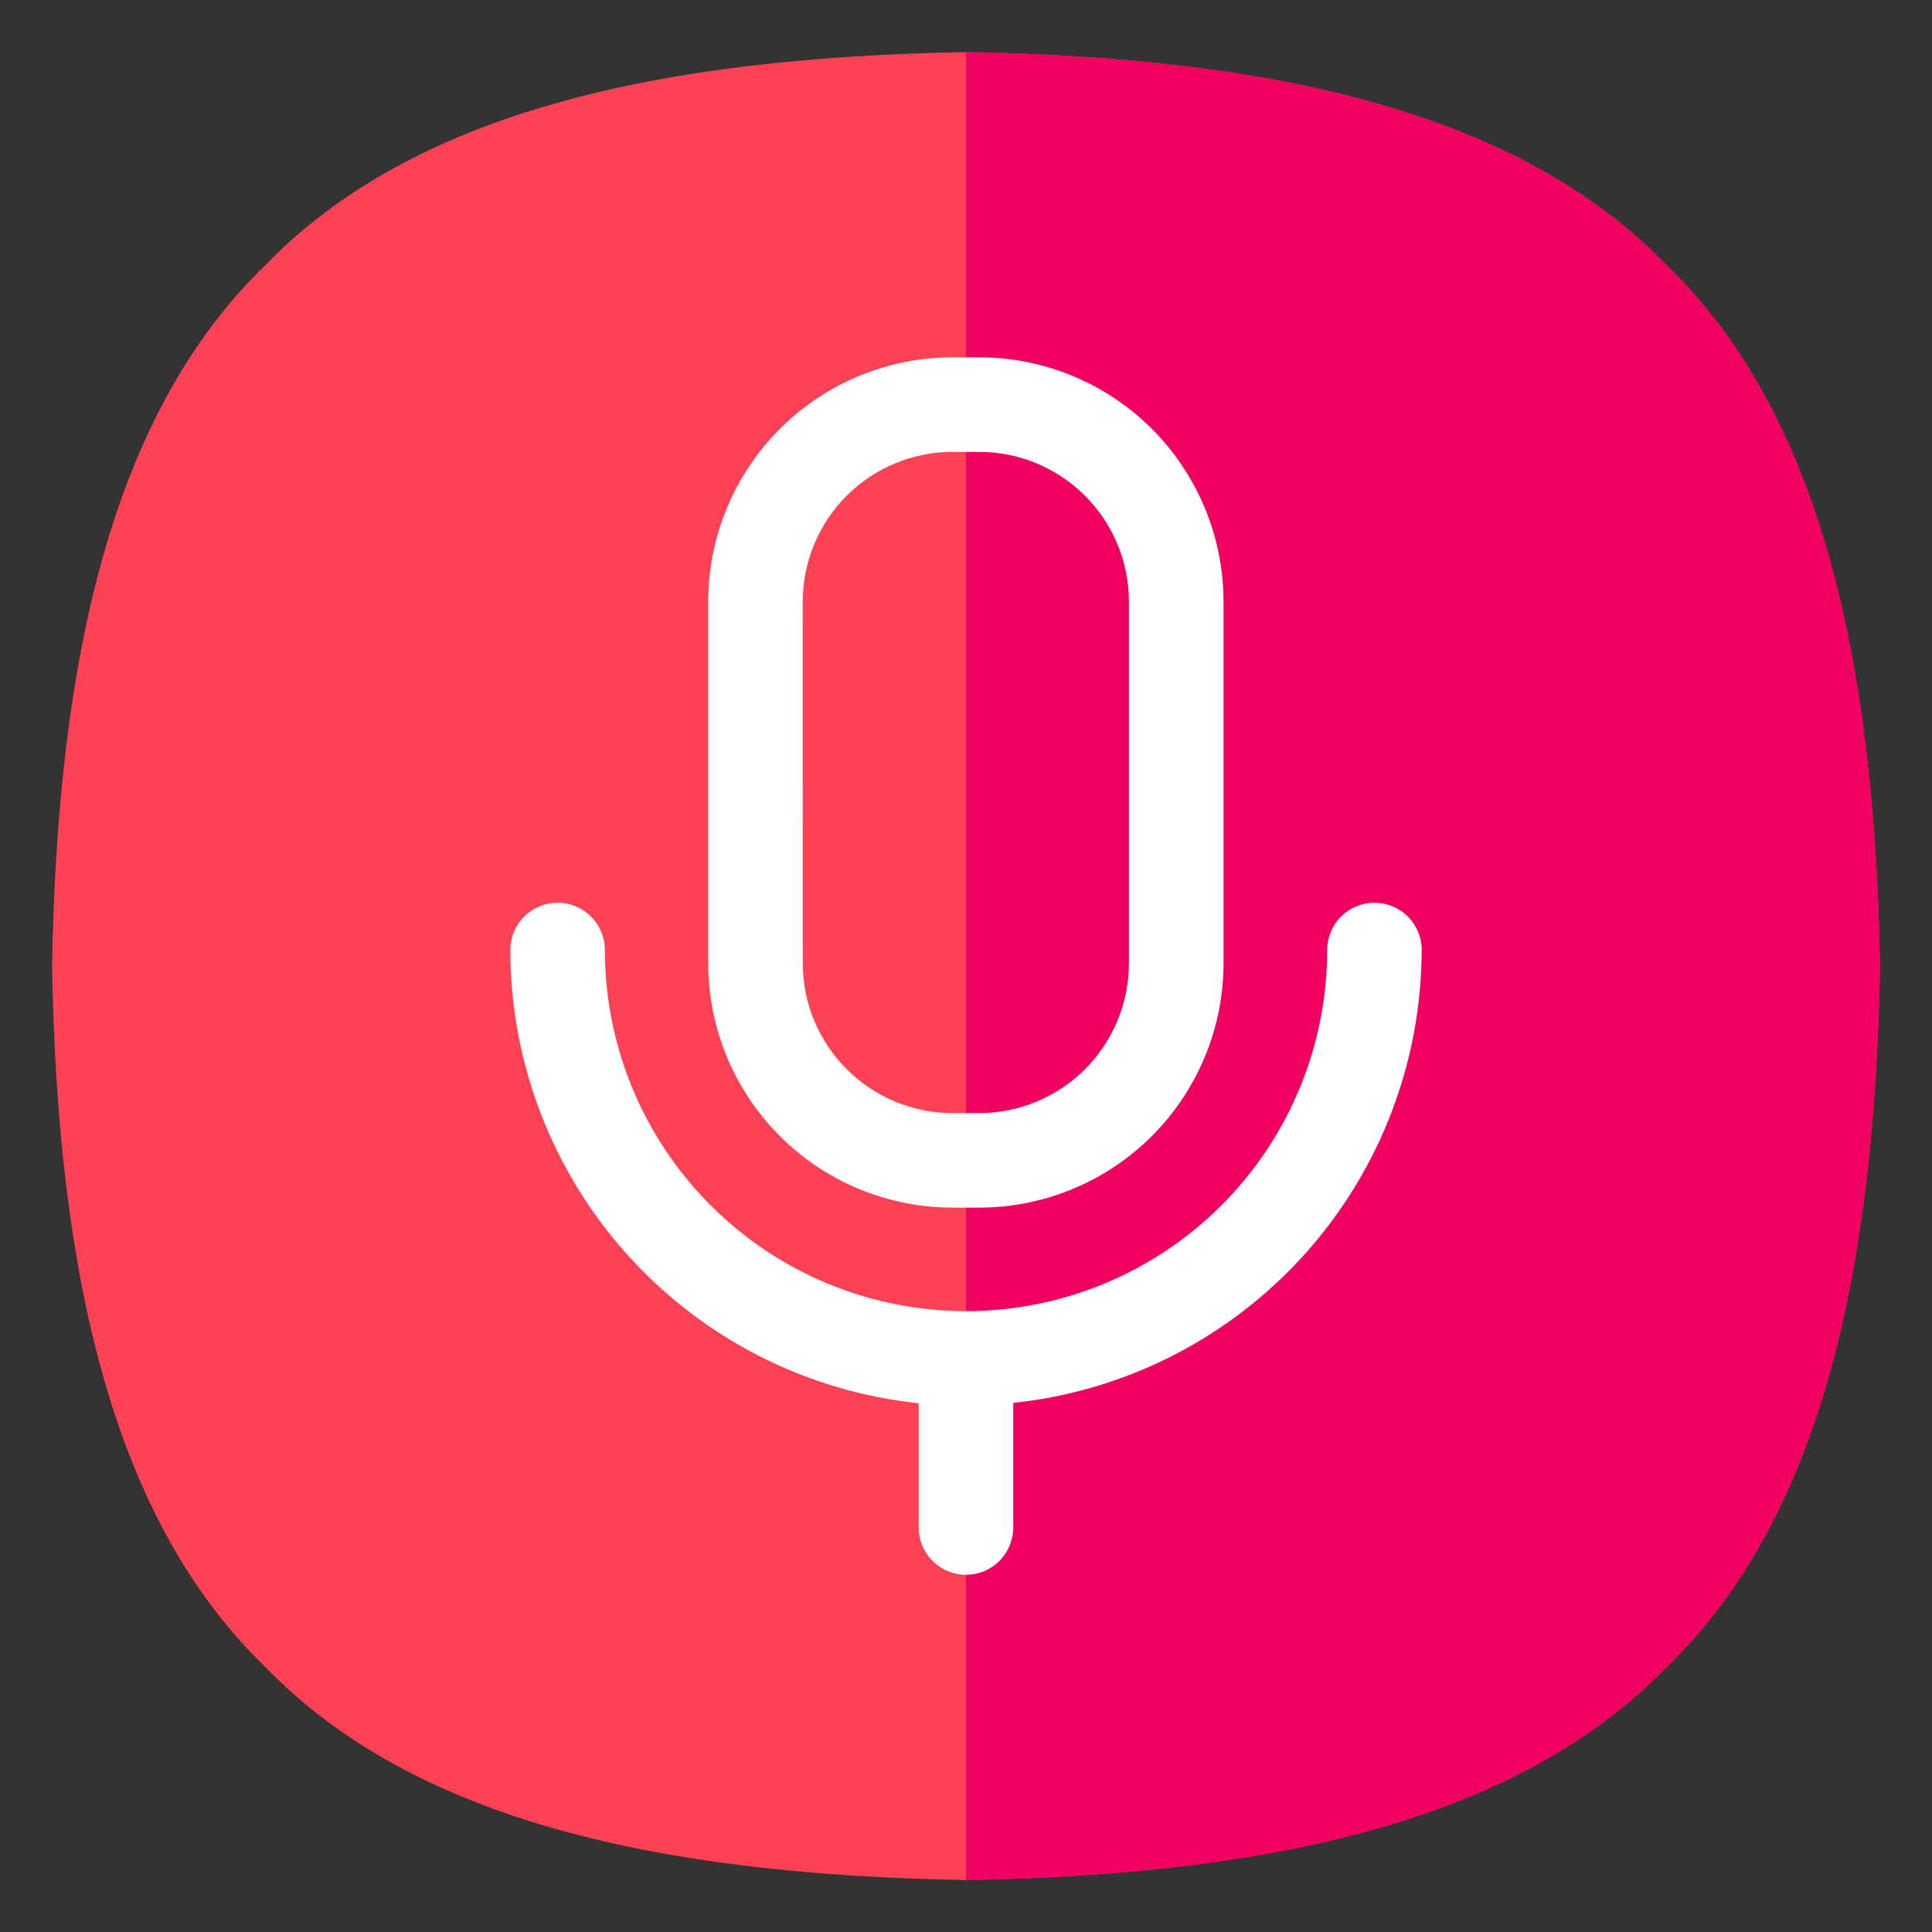 <svg width="36" height="36" viewBox="0 0 36 36" fill="none" xmlns="http://www.w3.org/2000/svg">
<rect x="0" y="0" width="36" height="36" fill="#333333" stroke="none"/>
<path d="M35.031 18.001C34.931 23.696 33.931 28.279 31.059 31.06C28.278 33.927 23.695 34.932 18 35.032C12.305 34.932 7.722 33.932 4.941 31.06C2.07 28.28 1.07 23.696 0.97 18.001C1.07 12.307 2.07 7.723 4.942 4.943C7.722 2.071 12.306 1.071 18 0.971C23.695 1.071 28.278 2.071 31.059 4.943C33.927 7.723 34.931 12.307 35.031 18.001Z" fill="#FF4155"/>
<path d="M31.059 4.943C28.278 2.071 23.695 1.071 18 0.971V35.032C23.695 34.932 28.278 33.932 31.059 31.06C33.926 28.279 34.931 23.696 35.031 18.001C34.931 12.306 33.931 7.724 31.059 4.943Z" fill="#EF0061"/>
<path fill-rule="evenodd" clip-rule="evenodd" d="M14.958 11.209C14.959 10.47 15.253 9.761 15.776 9.238C16.299 8.715 17.008 8.421 17.747 8.42H18.247C18.986 8.421 19.695 8.715 20.218 9.238C20.741 9.761 21.035 10.47 21.036 11.209V17.951C21.035 18.69 20.741 19.399 20.219 19.922C19.696 20.445 18.987 20.74 18.248 20.741H17.748C17.009 20.74 16.3 20.446 15.777 19.923C15.254 19.4 14.96 18.691 14.959 17.952L14.958 11.209ZM17.748 22.502H18.248C19.454 22.501 20.611 22.021 21.465 21.168C22.318 20.314 22.798 19.158 22.799 17.951V11.209C22.798 10.002 22.318 8.846 21.465 7.992C20.611 7.139 19.454 6.659 18.248 6.658H17.748C16.541 6.659 15.384 7.139 14.531 7.992C13.678 8.846 13.198 10.002 13.197 11.209V17.951C13.198 19.158 13.678 20.315 14.531 21.168C15.384 22.022 16.541 22.501 17.748 22.502ZM26.492 17.702C26.492 17.468 26.399 17.244 26.234 17.079C26.069 16.914 25.845 16.821 25.611 16.821C25.377 16.821 25.153 16.914 24.988 17.079C24.823 17.244 24.73 17.468 24.73 17.702C24.73 19.487 24.021 21.198 22.759 22.46C21.497 23.723 19.785 24.431 18 24.431C16.216 24.431 14.504 23.723 13.242 22.46C11.98 21.198 11.271 19.487 11.271 17.702C11.271 17.468 11.178 17.244 11.013 17.079C10.848 16.914 10.624 16.821 10.39 16.821C10.156 16.821 9.932 16.914 9.767 17.079C9.602 17.244 9.509 17.468 9.509 17.702C9.511 19.801 10.289 21.825 11.694 23.384C13.099 24.944 15.031 25.928 17.119 26.148V28.463C17.119 28.697 17.212 28.921 17.377 29.086C17.542 29.251 17.766 29.344 18 29.344C18.234 29.344 18.458 29.251 18.623 29.086C18.788 28.921 18.881 28.697 18.881 28.463V26.141C20.968 25.921 22.899 24.938 24.304 23.379C25.709 21.82 26.488 19.797 26.491 17.699L26.492 17.702Z" fill="white"/>
</svg>
